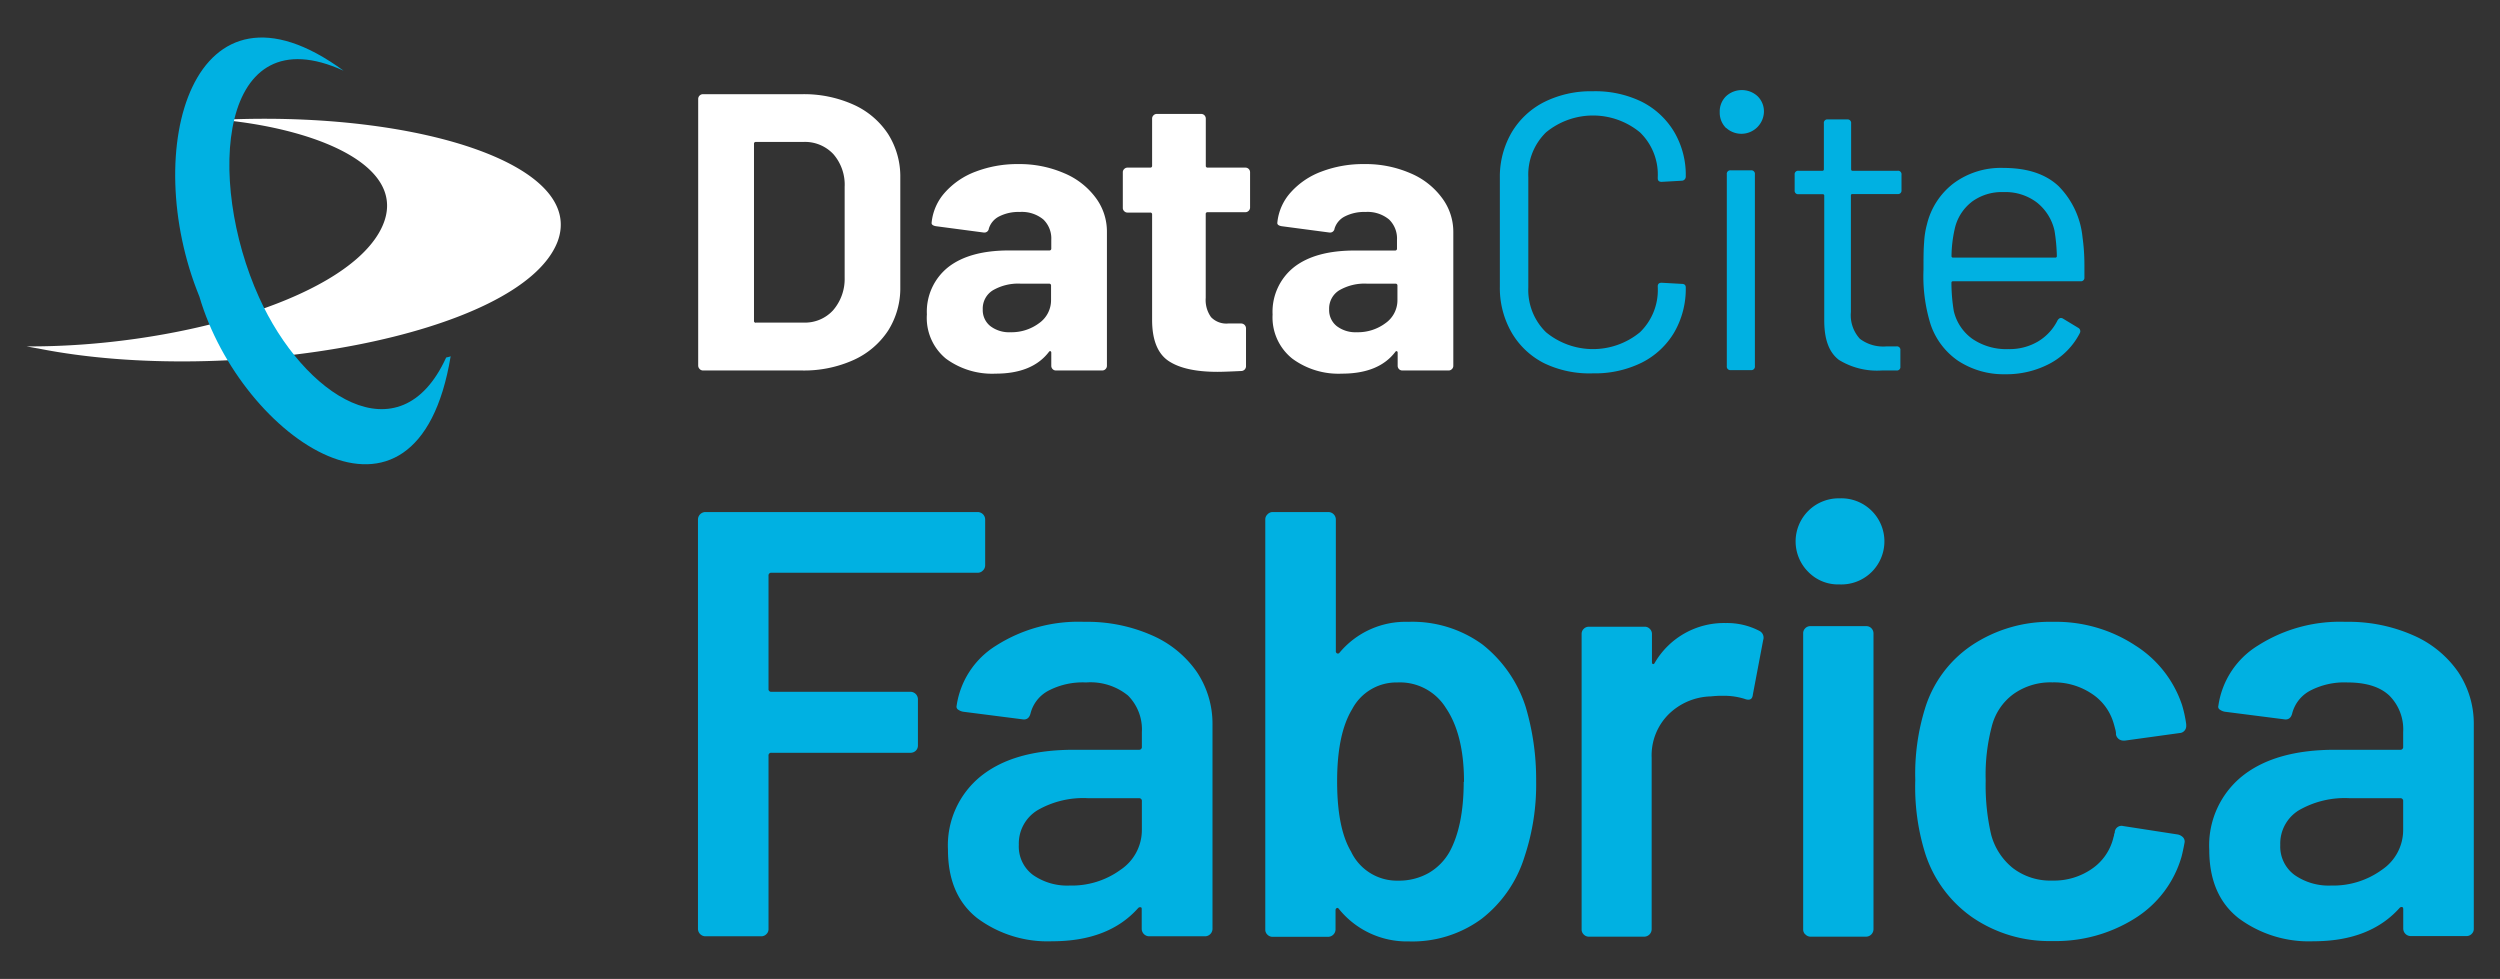 <svg id="Ebene_1" data-name="Ebene 1" xmlns="http://www.w3.org/2000/svg" viewBox="0 0 332 130"><rect x="0" y="0" width="332" height="130" fill="#333333" stroke="none"/><defs><style>.cls-1{fill:#fff;}.cls-2{fill:#00b1e2;}</style></defs><title>DataCite-Logos</title><path class="cls-1" d="M92.91,49a.64.64,0,0,1-.19-.45V13.14a.62.62,0,0,1,.19-.45.6.6,0,0,1,.44-.18h13.11a16,16,0,0,1,6.89,1.39,10.74,10.74,0,0,1,4.59,3.9,10.53,10.53,0,0,1,1.62,5.82V38.09a10.53,10.53,0,0,1-1.62,5.82,10.8,10.8,0,0,1-4.59,3.9,16,16,0,0,1-6.89,1.39H93.35A.6.6,0,0,1,92.91,49Zm7.47-6.16h6.34a5.05,5.05,0,0,0,3.91-1.63,6.36,6.36,0,0,0,1.54-4.35V24.83a6.19,6.19,0,0,0-1.49-4.35,5.16,5.16,0,0,0-4-1.63h-6.29a.23.23,0,0,0-.26.26V42.6A.23.23,0,0,0,100.38,42.86Z"/><path class="cls-1" d="M141.32,23a10,10,0,0,1,4.16,3.22A7.51,7.51,0,0,1,147,30.8V48.57a.6.6,0,0,1-.19.45.6.6,0,0,1-.44.18h-6.14a.6.6,0,0,1-.44-.18.63.63,0,0,1-.18-.45V46.84a.22.22,0,0,0-.11-.21c-.07,0-.14,0-.21.11q-2.21,2.88-7.07,2.88a10.33,10.33,0,0,1-6.61-2,7,7,0,0,1-2.52-5.87,7.55,7.55,0,0,1,2.83-6.27q2.84-2.22,8.08-2.22h5.34a.24.24,0,0,0,.27-.27V31.85a3.5,3.5,0,0,0-1.05-2.7,4.48,4.48,0,0,0-3.15-1,5.62,5.62,0,0,0-2.7.58,2.69,2.69,0,0,0-1.39,1.62.6.6,0,0,1-.68.53l-6.34-.84c-.42-.07-.61-.23-.58-.47a7,7,0,0,1,1.76-4,10.24,10.24,0,0,1,4.09-2.78,15.53,15.53,0,0,1,5.68-1A14.9,14.9,0,0,1,141.32,23ZM138,42.91a3.72,3.72,0,0,0,1.58-3.09V37.93a.24.24,0,0,0-.27-.26h-3.77a6.68,6.68,0,0,0-3.7.89,2.84,2.84,0,0,0-1.33,2.52,2.71,2.71,0,0,0,1,2.22,4.09,4.09,0,0,0,2.68.82A6.12,6.12,0,0,0,138,42.91Z"/><path class="cls-1" d="M165.82,28a.6.6,0,0,1-.44.18h-5a.23.23,0,0,0-.26.26V39.56a3.89,3.89,0,0,0,.71,2.56,2.82,2.82,0,0,0,2.28.84h1.73a.65.65,0,0,1,.63.63v5a.64.64,0,0,1-.63.68c-1.47.07-2.52.11-3.15.11-2.9,0-5.06-.48-6.5-1.44S153,45.15,153,42.49v-14a.23.23,0,0,0-.26-.26h-3a.6.6,0,0,1-.44-.18.58.58,0,0,1-.19-.45V22.89a.58.58,0,0,1,.19-.45.6.6,0,0,1,.44-.18h3A.23.23,0,0,0,153,22V15.76a.6.6,0,0,1,.19-.45.6.6,0,0,1,.44-.18h5.87a.61.61,0,0,1,.45.18.63.63,0,0,1,.18.45V22a.23.23,0,0,0,.26.26h5a.6.6,0,0,1,.44.18.61.61,0,0,1,.18.45v4.66A.61.61,0,0,1,165.82,28Z"/><path class="cls-1" d="M187.29,23a10,10,0,0,1,4.16,3.22A7.51,7.51,0,0,1,193,30.8V48.57a.6.6,0,0,1-.19.45.6.6,0,0,1-.44.18h-6.14a.6.6,0,0,1-.44-.18.63.63,0,0,1-.18-.45V46.84a.22.22,0,0,0-.11-.21c-.07,0-.14,0-.21.11q-2.2,2.88-7.08,2.88a10.32,10.32,0,0,1-6.6-2A7,7,0,0,1,169,41.76a7.55,7.55,0,0,1,2.83-6.27q2.83-2.22,8.08-2.22h5.34a.24.24,0,0,0,.27-.27V31.85a3.5,3.5,0,0,0-1.05-2.7,4.48,4.48,0,0,0-3.15-1,5.62,5.62,0,0,0-2.7.58,2.69,2.69,0,0,0-1.39,1.62.6.6,0,0,1-.68.53l-6.34-.84c-.42-.07-.61-.23-.58-.47a7,7,0,0,1,1.76-4,10.24,10.24,0,0,1,4.09-2.78,15.53,15.53,0,0,1,5.68-1A14.9,14.9,0,0,1,187.29,23ZM184,42.91a3.72,3.72,0,0,0,1.58-3.09V37.93a.24.24,0,0,0-.27-.26h-3.77a6.68,6.68,0,0,0-3.7.89,2.84,2.84,0,0,0-1.33,2.52,2.71,2.71,0,0,0,1,2.22,4.09,4.09,0,0,0,2.68.82A6.12,6.12,0,0,0,184,42.91Z"/><path class="cls-1" d="M3.52,46c.51.09,1,.19,1.56.28,25.73,5.11,64-1.66,68.94-14.13C77.89,22.1,56.31,15,31.09,15.84a8.17,8.17,0,0,0-1.48.09c13.44,1.34,25.54,6.68,20.71,15C45,40.05,22.62,46.12,3.52,46"/><path class="cls-2" d="M205.05,48.23a10.46,10.46,0,0,1-4.32-4.09,11.87,11.87,0,0,1-1.55-6.1V23.62a11.67,11.67,0,0,1,1.55-6,10.58,10.58,0,0,1,4.32-4.06,13.87,13.87,0,0,1,6.45-1.44A14.06,14.06,0,0,1,218,13.5a10.55,10.55,0,0,1,4.32,4,11.24,11.24,0,0,1,1.55,5.92.54.54,0,0,1-.16.42.5.5,0,0,1-.36.16l-2.68.15c-.35,0-.52-.15-.52-.47v-.15a7.79,7.79,0,0,0-2.36-5.95,9.81,9.81,0,0,0-12.48,0,7.84,7.84,0,0,0-2.35,5.93V38.19a7.84,7.84,0,0,0,2.35,5.93,9.81,9.81,0,0,0,12.48,0,7.8,7.8,0,0,0,2.36-6v-.1c0-.32.17-.47.52-.47l2.68.15c.34,0,.52.16.52.47a11.52,11.52,0,0,1-1.55,6,10.46,10.46,0,0,1-4.32,4,14.06,14.06,0,0,1-6.45,1.41A13.87,13.87,0,0,1,205.05,48.23Z"/><path class="cls-2" d="M229.22,17a2.85,2.85,0,0,1-.84-2.1,2.82,2.82,0,0,1,.84-2.12,3.09,3.09,0,0,1,4.19,0,2.82,2.82,0,0,1,.84,2.12,3,3,0,0,1-5,2.1Zm.1,31.6V23.15a.47.47,0,0,1,.53-.53h2.67a.47.47,0,0,1,.53.53V48.62a.47.47,0,0,1-.53.53h-2.67A.47.47,0,0,1,229.32,48.62Z"/><path class="cls-2" d="M252,25.77H246c-.14,0-.2.07-.2.21V41.44A4.62,4.62,0,0,0,247,45a5.16,5.16,0,0,0,3.54,1h1.31a.46.46,0,0,1,.52.53v2.15a.46.46,0,0,1-.52.52c-.42,0-1.07,0-1.94,0a9.66,9.66,0,0,1-5.71-1.41c-1.3-1-1.94-2.69-1.94-5.24V26a.19.19,0,0,0-.21-.21h-3.2a.46.46,0,0,1-.52-.52V23.2a.46.46,0,0,1,.52-.52H242a.19.19,0,0,0,.21-.21V16.39a.46.46,0,0,1,.52-.53h2.57a.47.47,0,0,1,.53.53v6.08c0,.14.06.21.2.21H252a.46.46,0,0,1,.52.52v2.05A.46.46,0,0,1,252,25.77Z"/><path class="cls-2" d="M276.81,35.15v1.68a.46.46,0,0,1-.52.52H259.36a.19.19,0,0,0-.21.21,23.63,23.63,0,0,0,.31,3.73A6.3,6.3,0,0,0,261.93,45a8,8,0,0,0,4.82,1.36,7.4,7.4,0,0,0,3.88-1,6.78,6.78,0,0,0,2.62-2.83c.21-.31.45-.38.73-.21l2,1.21a.52.52,0,0,1,.21.73,9.49,9.49,0,0,1-3.93,4,12.33,12.33,0,0,1-6,1.44A11,11,0,0,1,260,47.89a9.57,9.57,0,0,1-3.62-4.82,21.55,21.55,0,0,1-.94-7.24c0-1.46,0-2.66.08-3.59a11.4,11.4,0,0,1,.39-2.49,9.68,9.68,0,0,1,3.59-5.45,10.53,10.53,0,0,1,6.53-2c3.18,0,5.62.8,7.34,2.41a11.19,11.19,0,0,1,3.19,6.81A26.62,26.62,0,0,1,276.81,35.15Zm-15-8.31a6.21,6.21,0,0,0-2.23,3.59,17.1,17.1,0,0,0-.42,3.57.19.19,0,0,0,.21.21h13.57a.19.19,0,0,0,.21-.21,24,24,0,0,0-.31-3.36,6.62,6.62,0,0,0-2.33-3.74,6.9,6.9,0,0,0-4.43-1.39A6.7,6.7,0,0,0,261.8,26.84Z"/><path class="cls-2" d="M59.85,47.3C55.38,74.36,32,58.21,26.48,39.39c-8-19.56-.87-44.69,19.15-30C29.06,1.83,27.31,23.83,34.4,39.48c5.89,13.07,18.68,21.49,24.85,8,.28-.09.51-.09.6-.18"/><path class="cls-2" d="M130.51,75.78a.9.9,0,0,1-.68.28H102.46a.36.36,0,0,0-.4.41v15a.35.35,0,0,0,.4.4H120.9a1,1,0,0,1,1,1V99a.94.94,0,0,1-.28.69,1,1,0,0,1-.68.28H102.46a.35.35,0,0,0-.4.4v23a.9.9,0,0,1-.28.68.94.94,0,0,1-.68.29H93.69a1,1,0,0,1-1-1V69a1,1,0,0,1,1-1h36.14a1,1,0,0,1,1,1V75.1A.92.92,0,0,1,130.51,75.78Z"/><path class="cls-2" d="M152.93,84.35a14.08,14.08,0,0,1,6,4.87,12.36,12.36,0,0,1,2.09,7v27.12a1,1,0,0,1-1,1h-7.4a1,1,0,0,1-1-1v-2.57c0-.17,0-.26-.16-.29a.36.36,0,0,0-.32.12Q147.22,125,139.73,125a15.63,15.63,0,0,1-9.94-3.06q-3.9-3.06-3.9-9.09a11.81,11.81,0,0,1,4.38-9.78c2.93-2.34,7-3.5,12.36-3.5h8.61a.36.36,0,0,0,.4-.41V97.23a6.37,6.37,0,0,0-1.85-4.87,7.89,7.89,0,0,0-5.55-1.73,9.81,9.81,0,0,0-5,1.09,4.72,4.72,0,0,0-2.38,3c-.16.64-.53.91-1.12.8l-7.81-1a1.65,1.65,0,0,1-.69-.28.47.47,0,0,1-.2-.52,11.3,11.3,0,0,1,5.27-8A20.33,20.33,0,0,1,144,82.58,21.24,21.24,0,0,1,152.93,84.35Zm-4.11,31.15a6.35,6.35,0,0,0,2.82-5.31v-3.78a.36.36,0,0,0-.4-.41h-6.76a12.14,12.14,0,0,0-6.72,1.61,5.18,5.18,0,0,0-2.46,4.59,4.69,4.69,0,0,0,1.89,4,7.94,7.94,0,0,0,4.87,1.4A11,11,0,0,0,148.82,115.5Z"/><path class="cls-2" d="M204,103.67a30.26,30.26,0,0,1-1.53,10.06,16.68,16.68,0,0,1-5.71,8.29,15.54,15.54,0,0,1-9.66,3,11.6,11.6,0,0,1-9.26-4.27c-.11-.16-.21-.21-.32-.16a.33.33,0,0,0-.16.33v2.49a1,1,0,0,1-1,1H169a.94.94,0,0,1-.69-.29.9.9,0,0,1-.28-.68V69a.9.9,0,0,1,.28-.68A.94.94,0,0,1,169,68h7.4a1,1,0,0,1,1,1V86.45a.31.31,0,0,0,.16.32.26.26,0,0,0,.32-.08A11.41,11.41,0,0,1,187,82.58a15.84,15.84,0,0,1,9.86,3,17.24,17.24,0,0,1,5.75,8.29A33.78,33.78,0,0,1,204,103.67Zm-9.58.16q0-6.27-2.41-9.82a7.18,7.18,0,0,0-6.44-3.38,6.64,6.64,0,0,0-6,3.54c-1.34,2.2-2,5.4-2,9.58s.61,7.24,1.85,9.34a6.74,6.74,0,0,0,6.28,3.86,8,8,0,0,0,4-1,7.52,7.52,0,0,0,2.82-2.86C193.74,110.83,194.38,107.75,194.38,103.83Z"/><path class="cls-2" d="M233.66,83.79a1,1,0,0,1,.49,1.21l-1.37,7.24c-.06.64-.43.83-1.13.56a9.13,9.13,0,0,0-2.82-.4,13,13,0,0,0-1.61.08,8.3,8.3,0,0,0-5.63,2.38,7.7,7.7,0,0,0-2.25,5.75v22.78a1,1,0,0,1-1,1H211a.94.94,0,0,1-.68-.29.9.9,0,0,1-.28-.68V84.19a.91.91,0,0,1,.28-.68.93.93,0,0,1,.68-.28h7.41a.9.9,0,0,1,.68.28.92.92,0,0,1,.29.68v3.62c0,.22,0,.34.12.37s.17,0,.28-.21a10.64,10.64,0,0,1,9.42-5.23A9.26,9.26,0,0,1,233.66,83.79Z"/><path class="cls-2" d="M240.19,76a5.72,5.72,0,0,1,4.1-9.82,5.72,5.72,0,1,1,0,11.43A5.52,5.52,0,0,1,240.19,76Zm-.45,48.09a.9.9,0,0,1-.28-.68V84.11a.91.91,0,0,1,.28-.68.94.94,0,0,1,.69-.28h7.4a.94.94,0,0,1,.69.28,1,1,0,0,1,.28.68v39.28a1,1,0,0,1-1,1h-7.4A.94.94,0,0,1,239.74,124.07Z"/><path class="cls-2" d="M261.92,121.82a16.48,16.48,0,0,1-6.28-8.57,29.57,29.57,0,0,1-1.29-9.66,29.39,29.39,0,0,1,1.29-9.5,15.62,15.62,0,0,1,6.24-8.41,18.64,18.64,0,0,1,10.74-3.1,19.17,19.17,0,0,1,10.95,3.14,14.94,14.94,0,0,1,6.2,7.89,15.88,15.88,0,0,1,.56,2.58v.16a.93.93,0,0,1-.89,1l-7.24,1H282a1,1,0,0,1-1-.81,1.92,1.92,0,0,0-.08-.64c-.11-.43-.21-.81-.32-1.13a7,7,0,0,0-2.9-3.7,9,9,0,0,0-5.15-1.45,8.48,8.48,0,0,0-5.19,1.57,7.62,7.62,0,0,0-2.86,4.31,25.25,25.25,0,0,0-.8,7.16,29,29,0,0,0,.72,7.16,8.47,8.47,0,0,0,2.9,4.47,8.18,8.18,0,0,0,5.23,1.65,8.83,8.83,0,0,0,5.27-1.57,7,7,0,0,0,2.86-4.22,1,1,0,0,0,.08-.41.33.33,0,0,0,.08-.24.9.9,0,0,1,1.13-.8l7.24,1.12a1.37,1.37,0,0,1,.69.37.82.82,0,0,1,.2.76c-.16.86-.3,1.48-.4,1.85a14.34,14.34,0,0,1-6.2,8.17,19.73,19.73,0,0,1-10.95,3A18.07,18.07,0,0,1,261.92,121.82Z"/><path class="cls-2" d="M320.43,84.35a14.08,14.08,0,0,1,6,4.87,12.36,12.36,0,0,1,2.09,7v27.12a.9.9,0,0,1-.28.68.94.94,0,0,1-.69.29h-7.4a1,1,0,0,1-1-1v-2.57c0-.17-.05-.26-.16-.29a.37.37,0,0,0-.32.12Q314.71,125,307.23,125a15.63,15.63,0,0,1-9.94-3.06q-3.9-3.06-3.9-9.09a11.81,11.81,0,0,1,4.38-9.78q4.39-3.51,12.36-3.5h8.61a.36.36,0,0,0,.4-.41V97.23a6.33,6.33,0,0,0-1.85-4.87q-1.85-1.73-5.55-1.73a9.81,9.81,0,0,0-4.95,1.09,4.75,4.75,0,0,0-2.38,3c-.16.64-.53.91-1.12.8l-7.81-1a1.55,1.55,0,0,1-.68-.28.44.44,0,0,1-.2-.52,11.24,11.24,0,0,1,5.27-8,20.27,20.27,0,0,1,11.63-3.14A21.21,21.21,0,0,1,320.43,84.35Zm-4.1,31.15a6.36,6.36,0,0,0,2.81-5.31v-3.78a.36.36,0,0,0-.4-.41H312a12.19,12.19,0,0,0-6.72,1.61,5.18,5.18,0,0,0-2.46,4.59,4.69,4.69,0,0,0,1.9,4,7.92,7.92,0,0,0,4.87,1.4A11,11,0,0,0,316.33,115.5Z"/></svg>